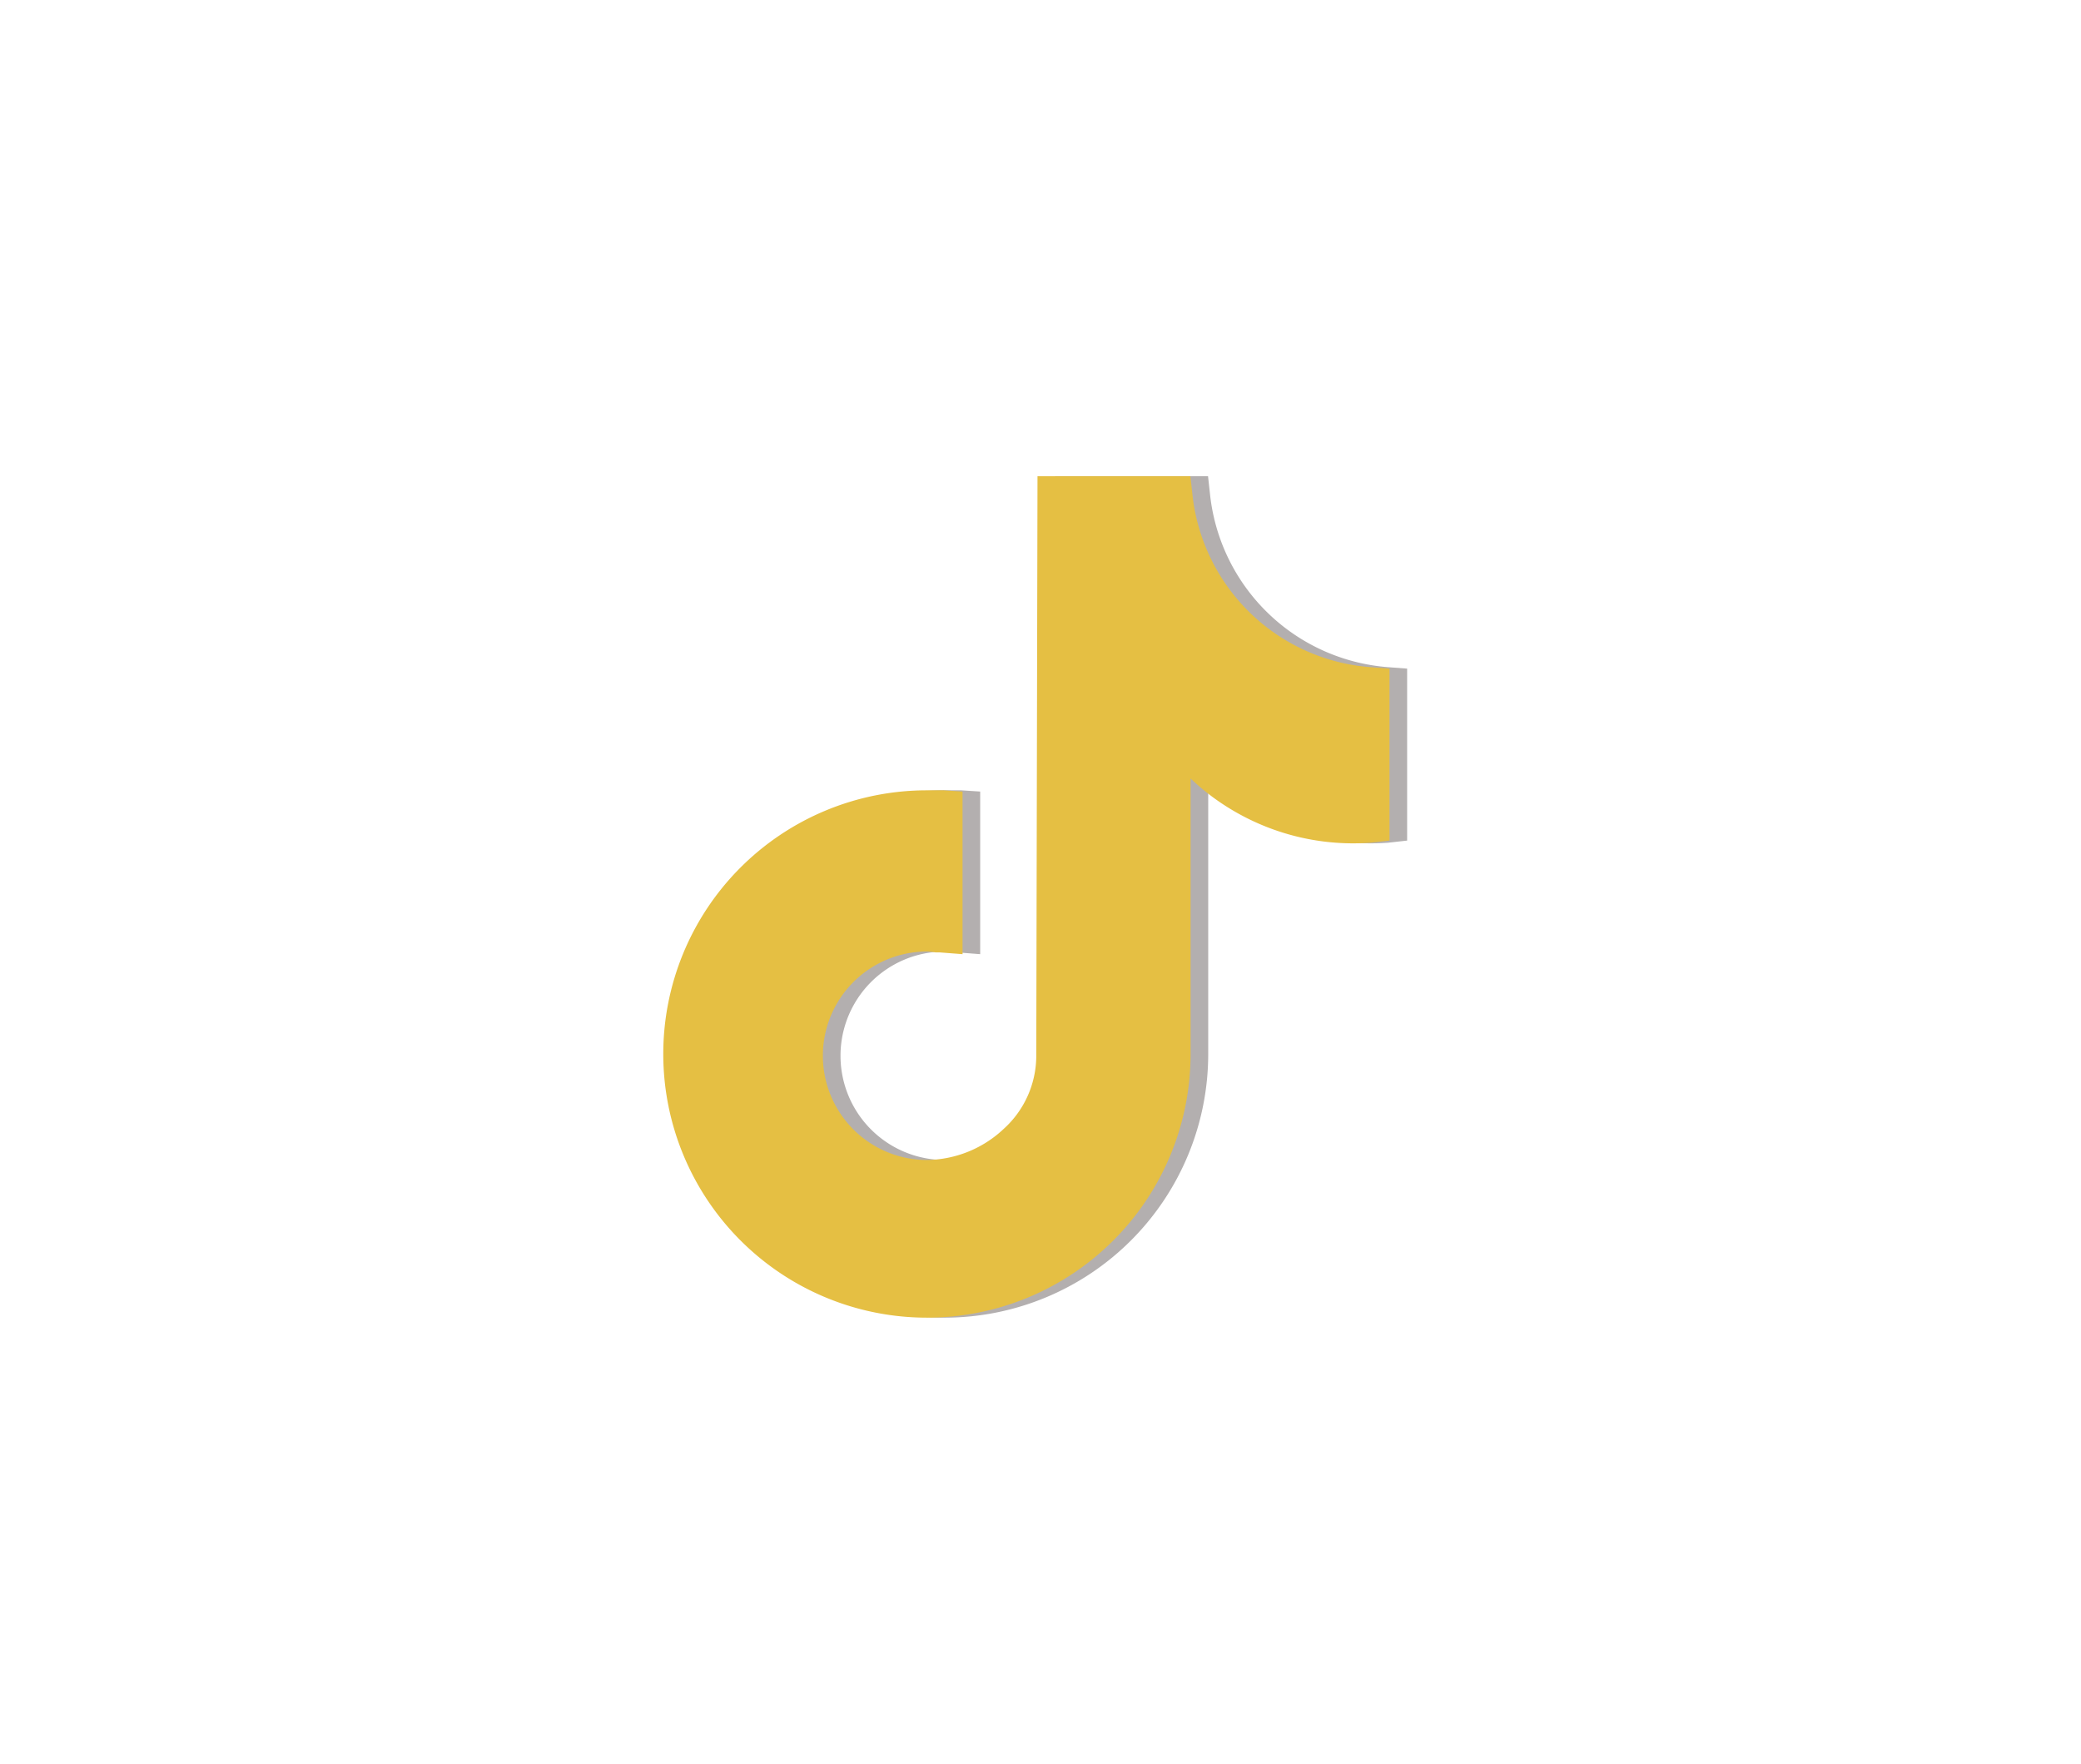 <svg id="Layer_1" data-name="Layer 1" xmlns="http://www.w3.org/2000/svg" viewBox="0 0 118 100"><defs><style>.cls-1{fill:#b3afaf;}.cls-1,.cls-2{fill-rule:evenodd;}.cls-2{fill:#e5bf43;}</style></defs><g id="TIKTOK_006" data-name="TIKTOK 006"><path id="LOGO" class="cls-1" d="M78.74,37.83l1.05.08v9.75l-1.07.12a13.39,13.39,0,0,1-7.48-1.64,13.22,13.22,0,0,1-2.73-2v15.6a14.95,14.95,0,1,1-15-14.93c.32,0,.65,0,1,0l1.07.07V54.1L54.28,54l-.23,0a3.13,3.13,0,0,0-.48-.05,5.91,5.91,0,1,0,0,11.82A6.45,6.45,0,0,0,57.92,64a5.59,5.59,0,0,0,1.84-4.11L59.83,27H68.5l.11,1A11,11,0,0,0,78.74,37.83Z"/></g><g id="TIKTOK_006-2" data-name="TIKTOK 006"><path id="LOGO-2" data-name="LOGO" class="cls-2" d="M77.74,37.83l1.05.08v9.75l-1.07.12a13.39,13.39,0,0,1-7.48-1.64,13.22,13.22,0,0,1-2.73-2v15.6a14.95,14.95,0,1,1-15-14.93c.32,0,.65,0,1,0l1.07.07V54.1L53.28,54l-.23,0a3.13,3.13,0,0,0-.48-.05,5.91,5.91,0,1,0,0,11.82A6.45,6.45,0,0,0,56.92,64a5.59,5.59,0,0,0,1.84-4.11L58.83,27H67.5l.11,1A11,11,0,0,0,77.74,37.83Z"/></g></svg>